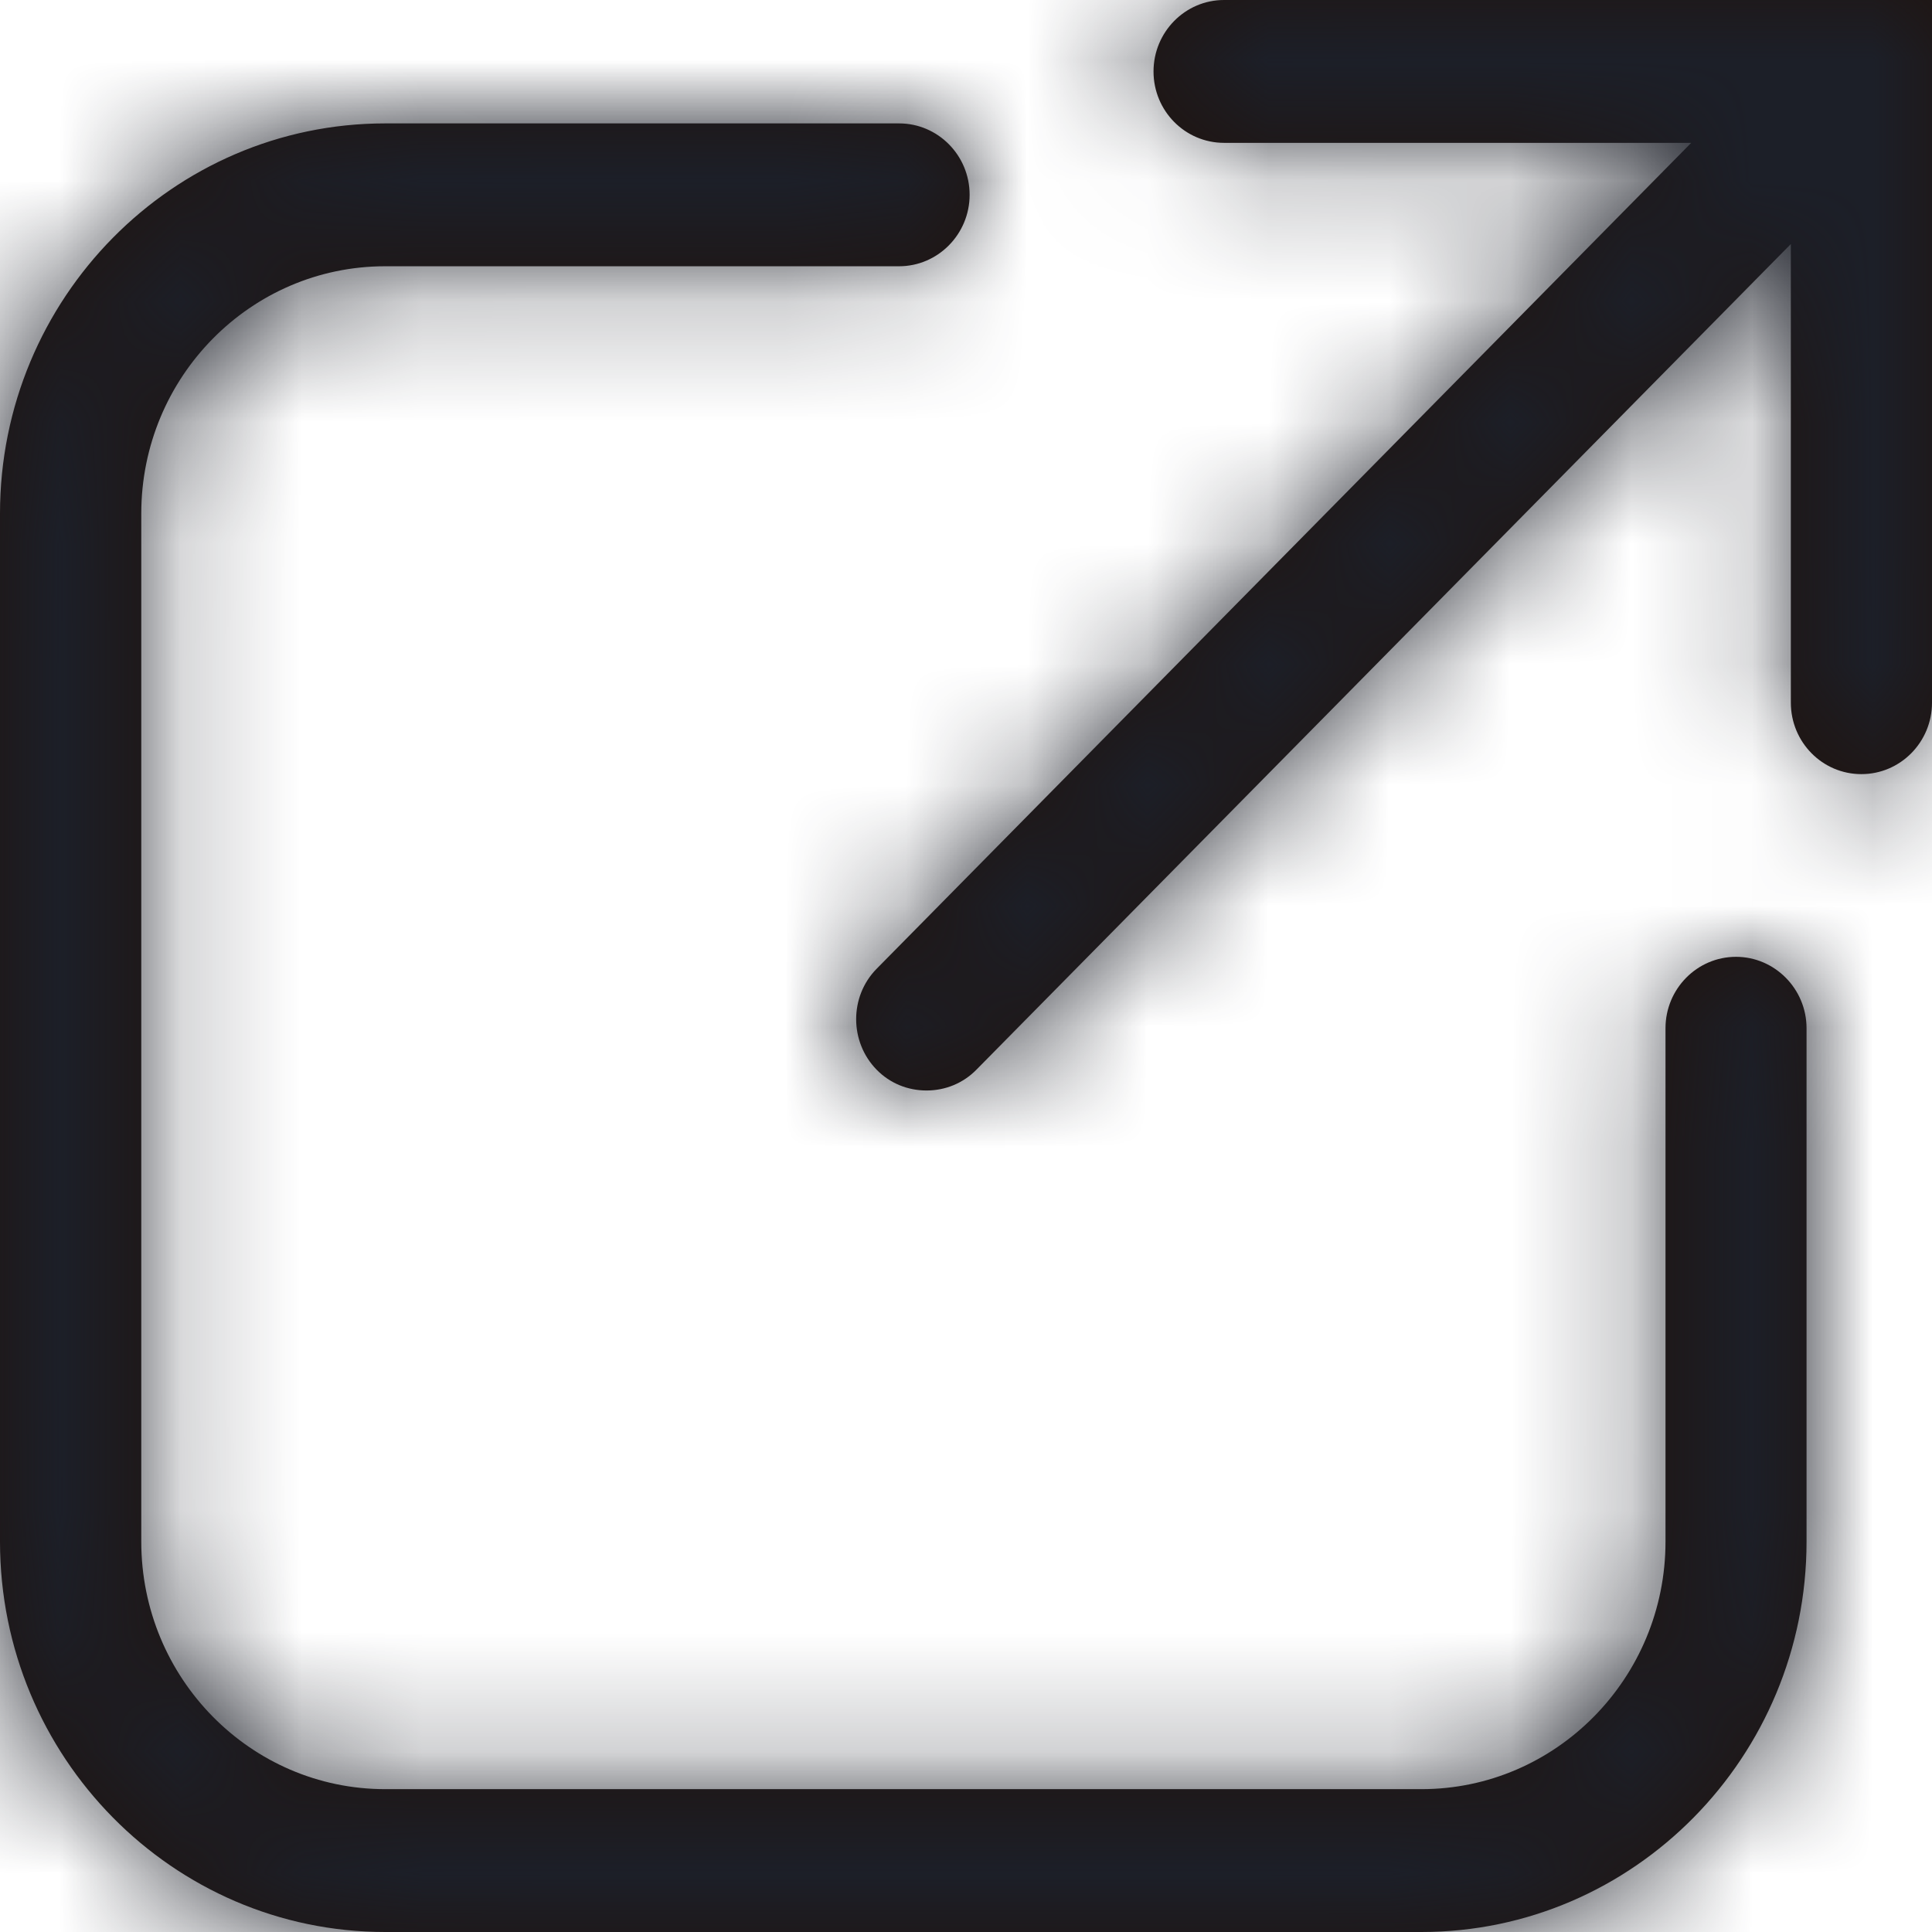<?xml version="1.0" encoding="UTF-8"?>
<svg width="16px" height="16px" viewBox="0 0 16 16" version="1.1" xmlns="http://www.w3.org/2000/svg" xmlns:xlink="http://www.w3.org/1999/xlink">
    <title>3. icons/outline/icon-link-arrow</title>
    <defs>
        <path d="M7.446,1.022 C7.768,1.022 8.03,1.287 8.03,1.613 C8.03,1.939 7.768,2.205 7.446,2.205 L7.446,2.205 L3.19,2.205 C2.075,2.205 1.17,3.123 1.17,4.253 L1.17,4.253 L1.17,12.767 C1.17,13.898 2.075,14.817 3.19,14.817 L3.19,14.817 L11.772,14.817 C12.886,14.817 13.793,13.898 13.793,12.767 L13.793,12.767 L13.793,8.515 C13.793,8.19 14.054,7.924 14.377,7.924 C14.698,7.924 14.961,8.19 14.961,8.515 L14.961,8.515 L14.961,12.767 C14.961,14.55 13.53,16 11.772,16 L11.772,16 L3.19,16 C1.43,16 1.0658141e-14,14.55 1.0658141e-14,12.767 L1.0658141e-14,12.767 L1.0658141e-14,4.253 C1.0658141e-14,2.471 1.43,1.022 3.19,1.022 L3.19,1.022 Z M16,-1.19904087e-13 L16,5.819 C16,6.146 15.738,6.411 15.415,6.411 C15.092,6.411 14.831,6.146 14.831,5.819 L14.831,5.819 L14.831,2.021 L8.086,8.859 C7.977,8.97 7.83,9.031 7.673,9.031 C7.517,9.031 7.37,8.971 7.261,8.86 C7.034,8.629 7.034,8.254 7.258,8.025 L7.258,8.025 L14.006,1.183 L10.137,1.183 C9.814,1.183 9.553,0.918 9.553,0.592 C9.553,0.266 9.814,-1.19904087e-13 10.137,-1.19904087e-13 L10.137,-1.19904087e-13 L16,-1.19904087e-13 Z" id="path-1"></path>
    </defs>
    <g id="Yanbal-UI-Visual-Kit" stroke="none" stroke-width="1" fill="none" fill-rule="evenodd">
        <g id="yanbal-styleguide-pag2" transform="translate(-1276, -4494)">
            <g id="Group" transform="translate(1272, 4490)">
                <g id="elements" transform="translate(4, 4)">
                    <mask id="mask-2" fill="white">
                        <use xlink:href="#path-1"></use>
                    </mask>
                    <use id="icon" fill="#1F1410" xlink:href="#path-1"></use>
                    <g id="Group" mask="url(#mask-2)">
                        <g transform="translate(-4, -4)" id="color">
                            <rect id="box" fill="#1C1F28" fill-rule="nonzero" x="0" y="0" width="24" height="24"></rect>
                        </g>
                    </g>
                </g>
            </g>
        </g>
    </g>
</svg>